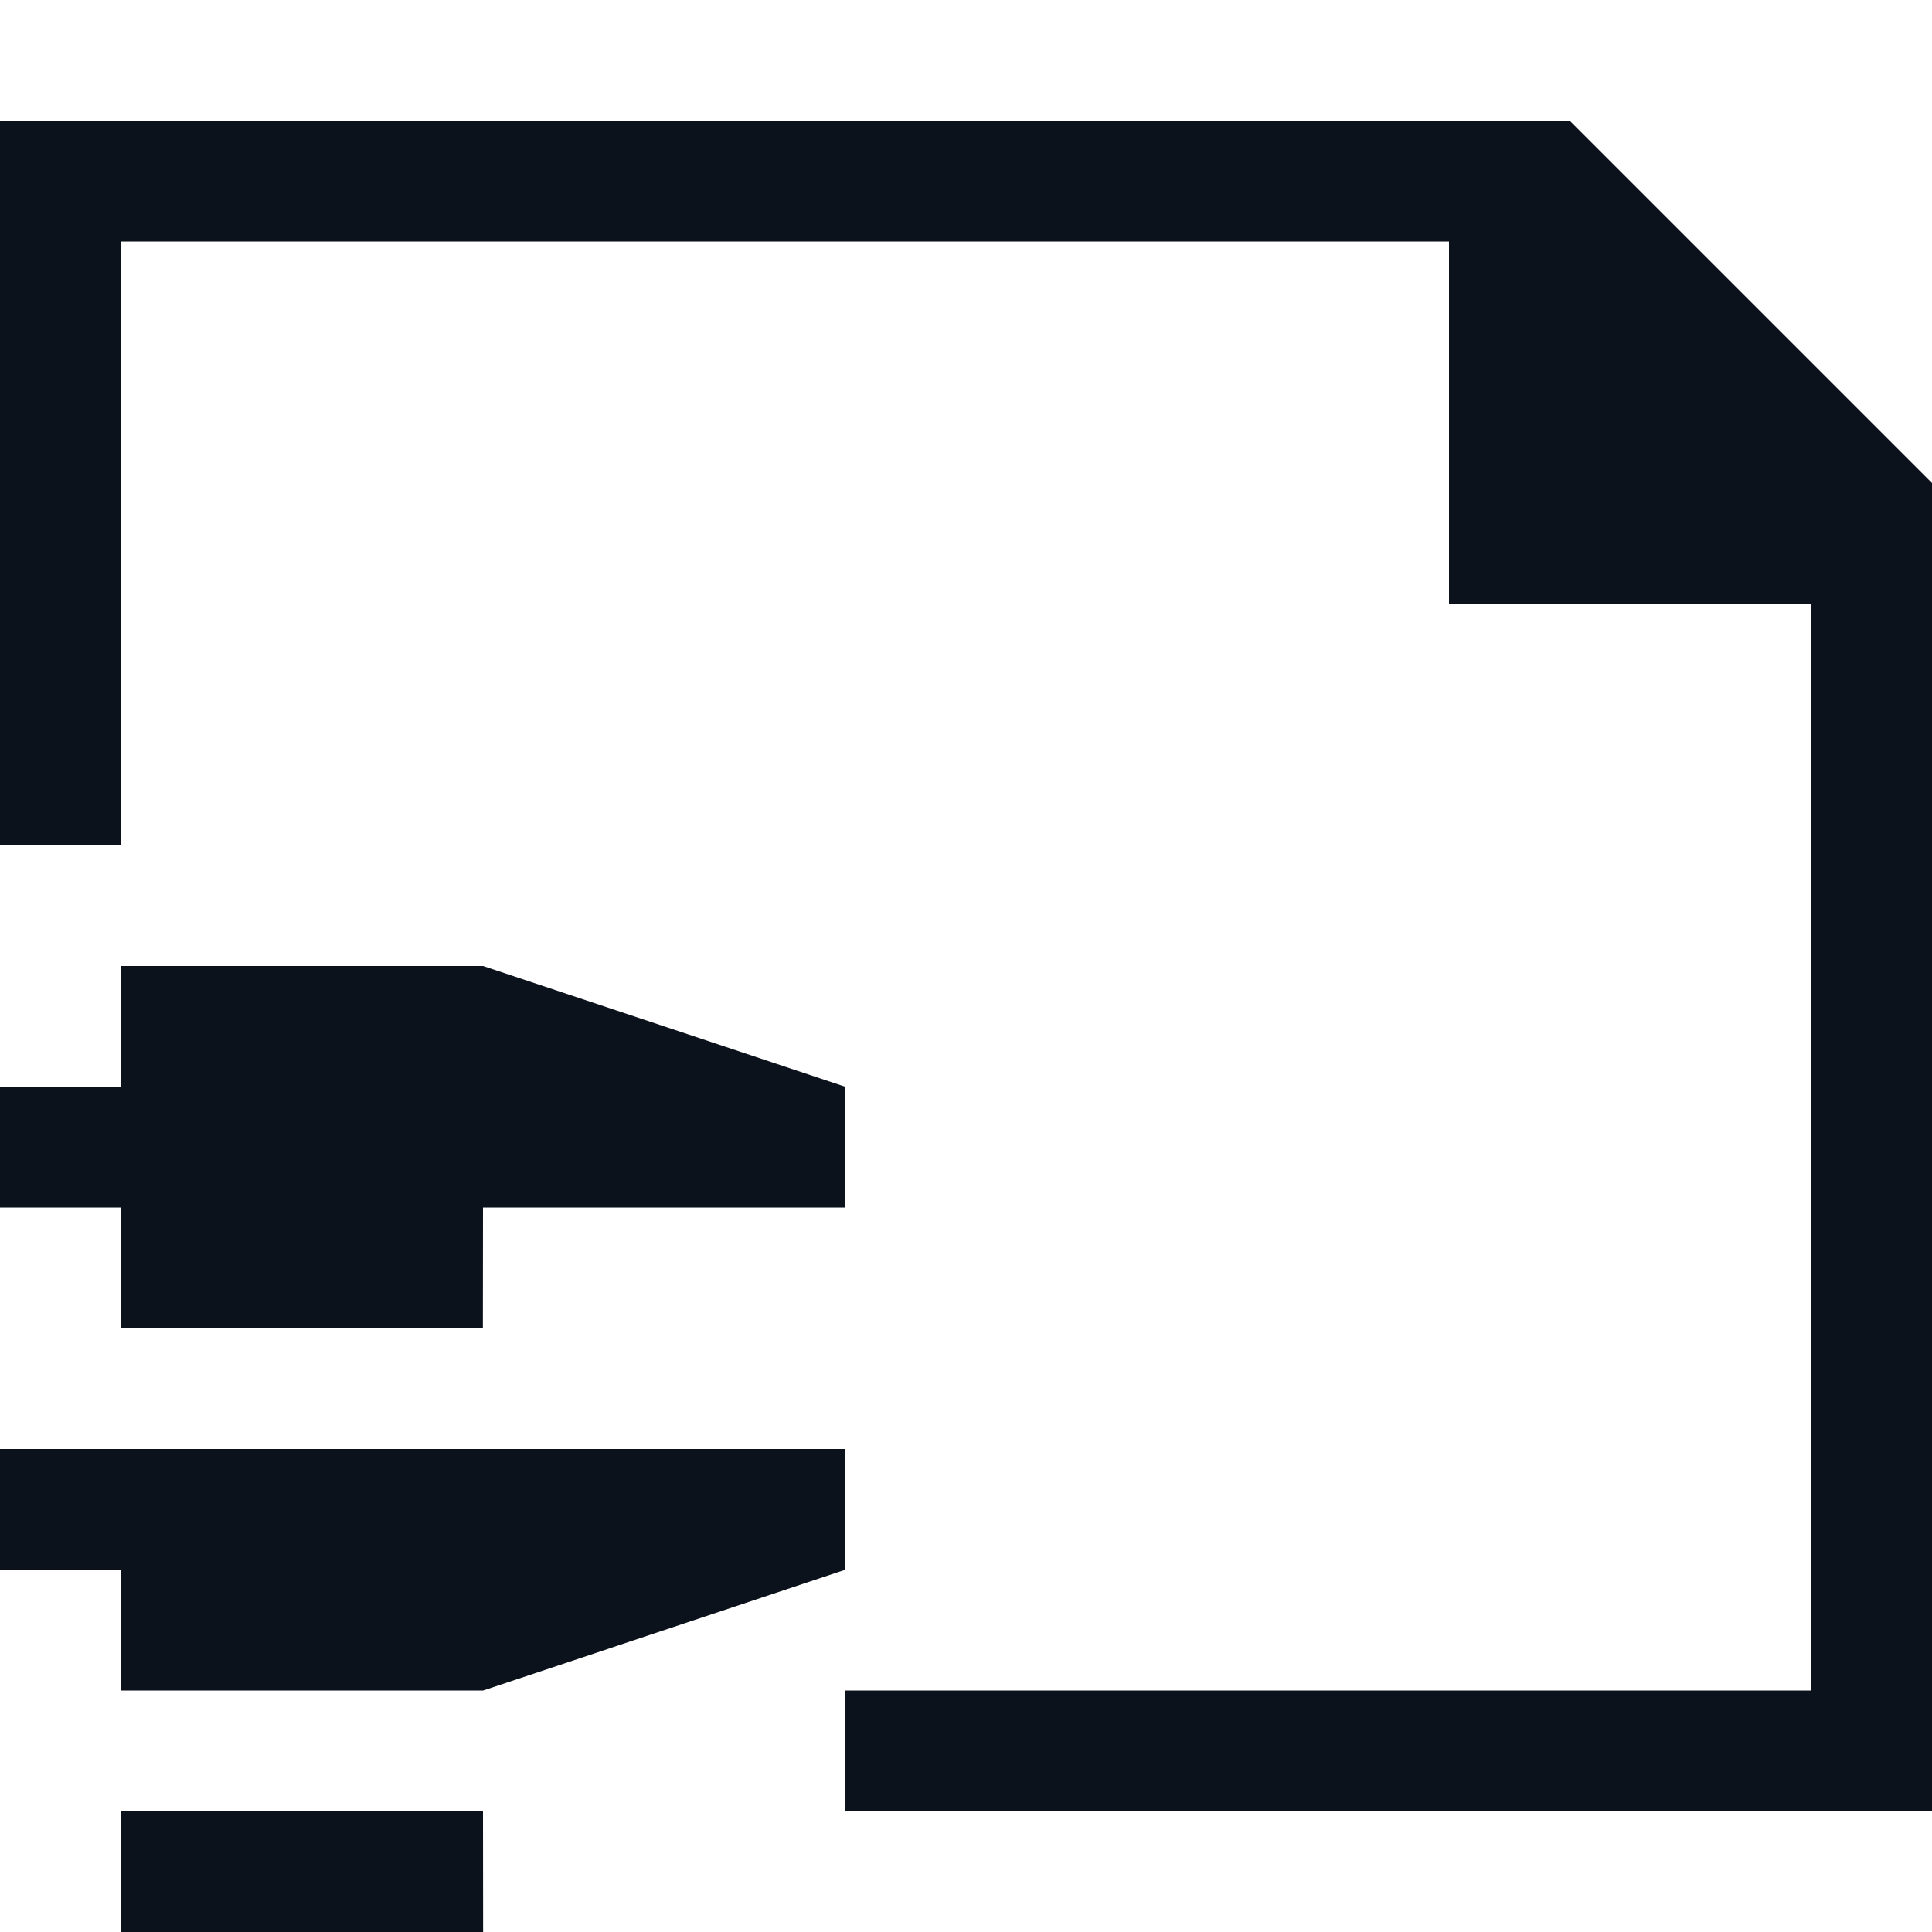 <svg width="16" height="16" viewBox="0 0 16 16" fill="none" xmlns="http://www.w3.org/2000/svg">
<path fill-rule="evenodd" clip-rule="evenodd" d="M16 4L13 1H0V7H0.875H1V2H12V5H15V14H7V15H16V4Z" fill="#0C121C"/>
<path d="M4 8L7 9V10H4L3.999 11H1L1.003 10H0V9H1L1.003 8H4Z" fill="#0C121C"/>
<path d="M1 13H0V12H7V13L4.001 14H1.003L1 13Z" fill="#0C121C"/>
<path d="M4 15H1L1.003 16H4.001L4 15Z" fill="#0C121C"/>
</svg>
